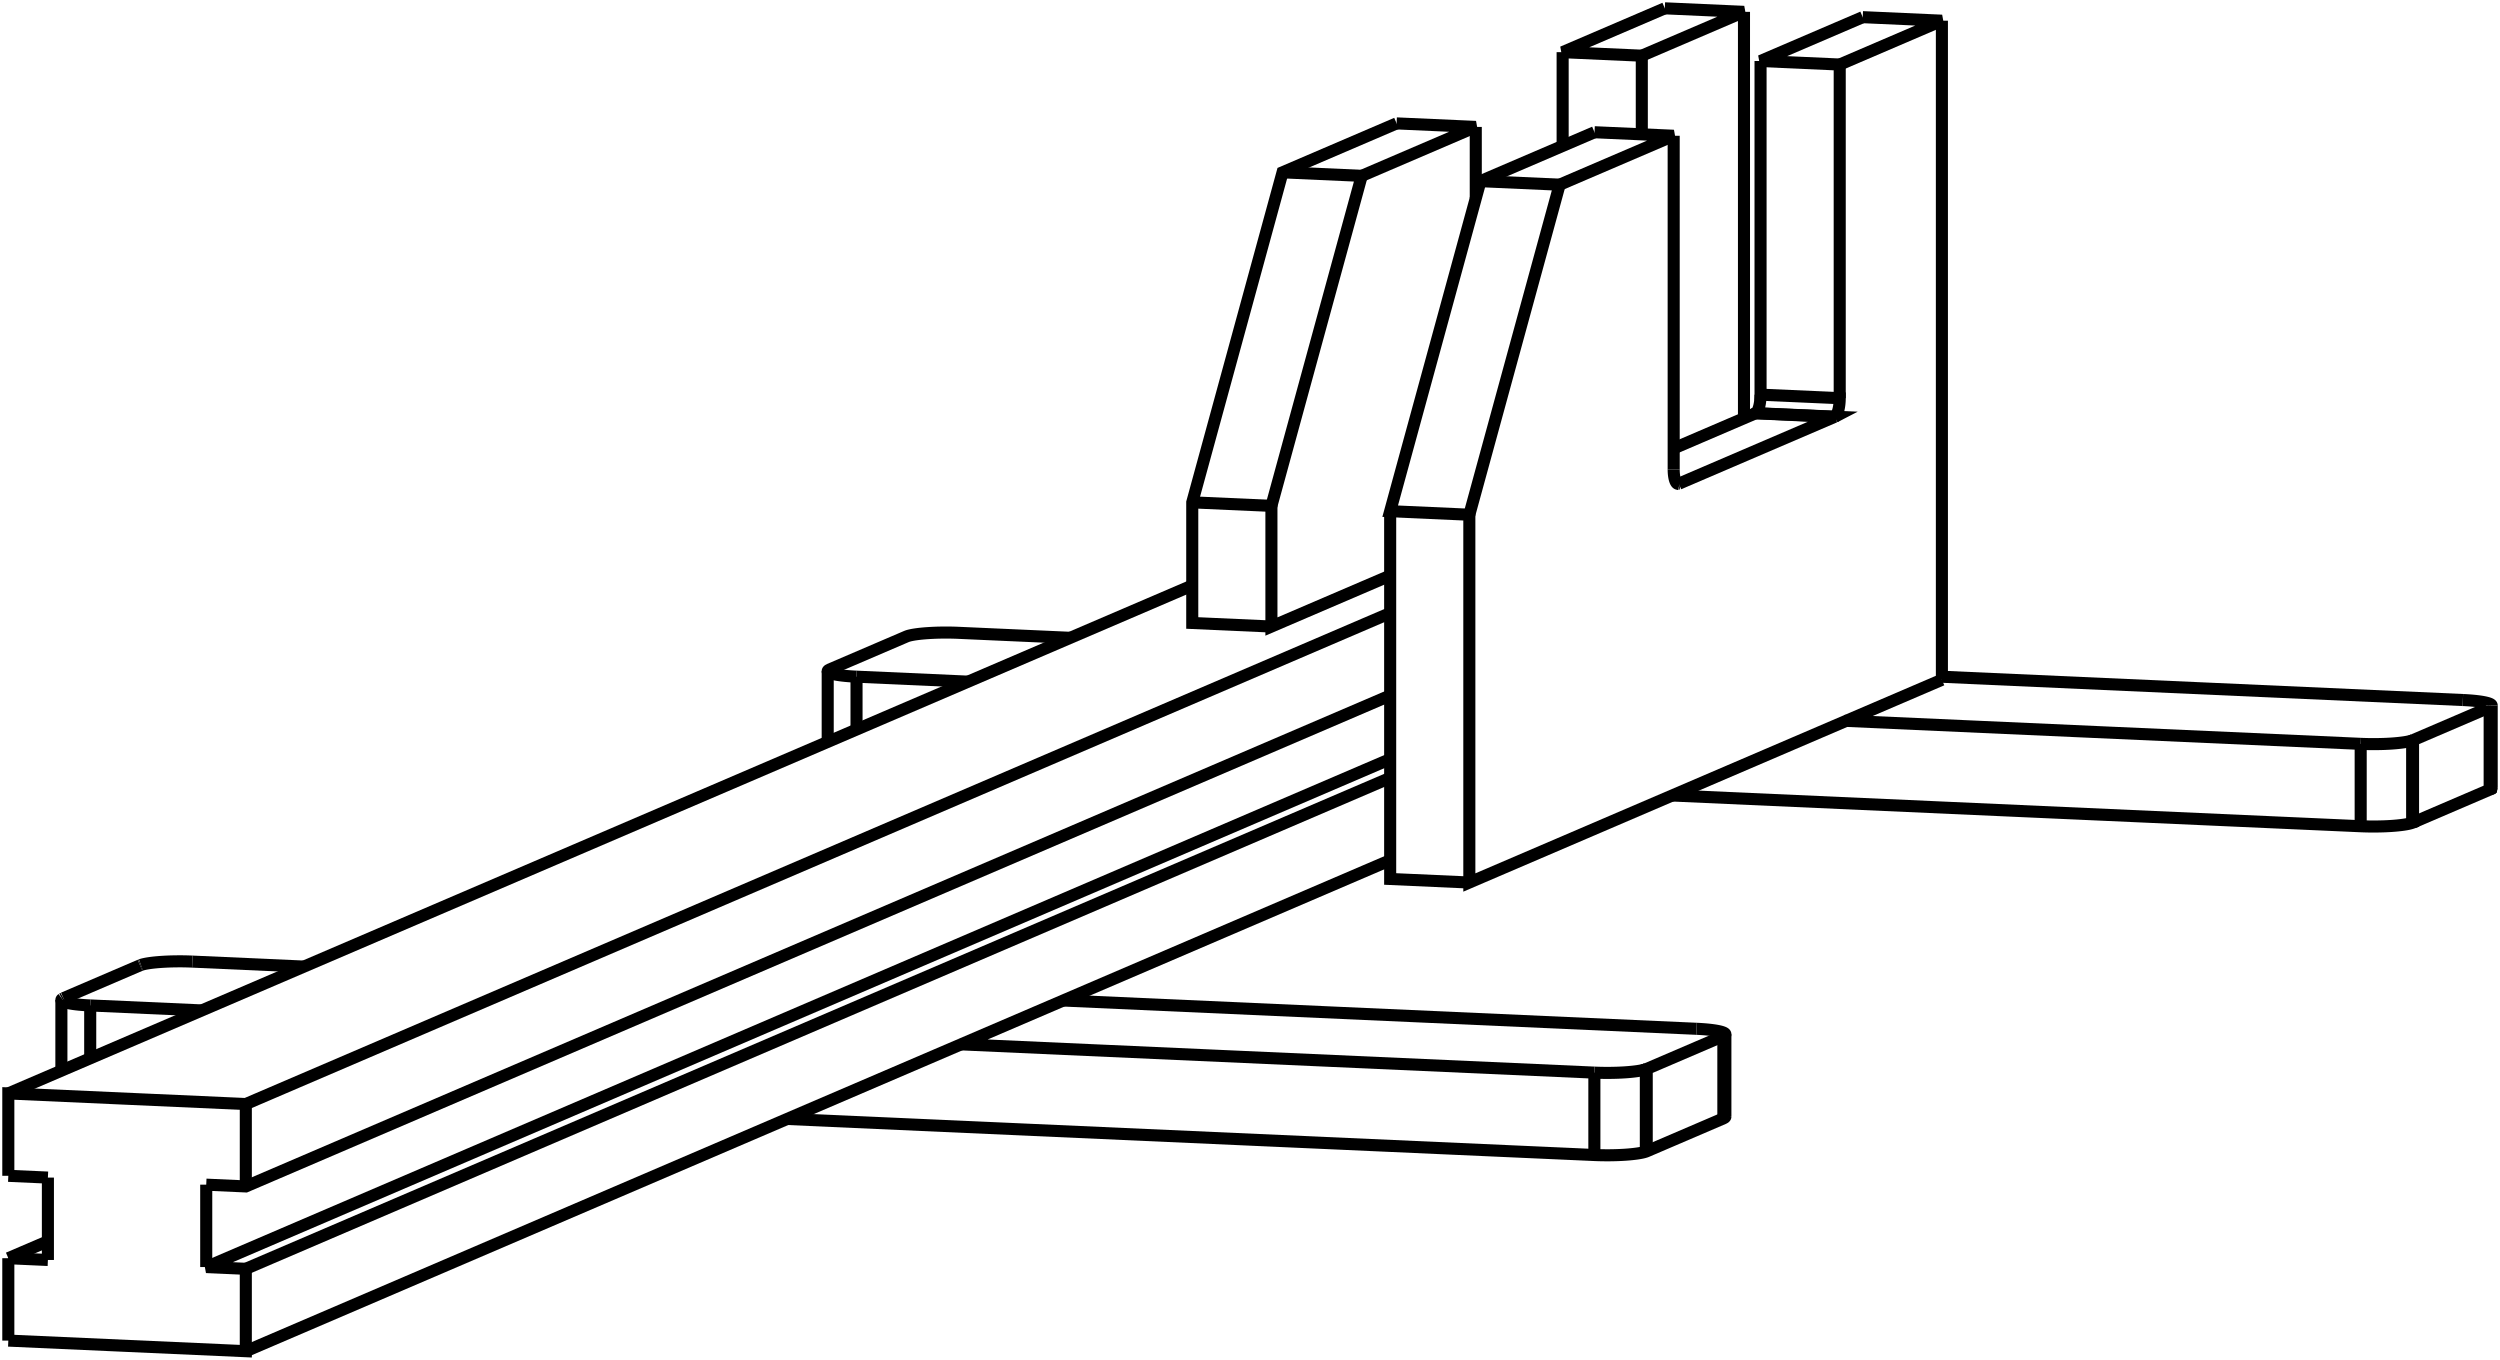 <svg version="1.1" xmlns="http://www.w3.org/2000/svg" viewBox="-110.467 -86.786 300.534 163.432" fill="none" stroke="black" stroke-width="0.6%" vector-effect="non-scaling-stroke">
    <path d="M -15.844 47.728 L 81.198 52.062 A 5 0.692 180 0 0 87.386 51.657 L 87.492 51.616 L 96.704 47.664 L 96.859 47.579 A 5 0.692 180 0 0 96.946 47.451" />
    <path d="M 81.198 42.158 L 5.063 38.758 L 17.346 33.488 L 56.65 16.625" />
    <path d="M -86.209 34.681 L -99.622 34.082" />
    <path d="M -103 33.295 A 5 0.692 180 0 0 -103.087 33.423 A 5 0.692 180 0 0 -99.622 34.082" />
    <path d="M -102.845 33.211 L -103 33.295" />
    <path d="M -93.633 29.258 L -102.845 33.211" />
    <path d="M -93.528 29.217 L -93.633 29.258" />
    <path d="M -87.34 28.812 A 5 0.692 180 0 0 -93.528 29.217" />
    <path d="M 93.481 36.889 L 17.346 33.488" />
    <path d="M -73.926 29.411 L -87.34 28.812" />
    <path d="M 96.859 47.579 L 96.859 37.676 A 5 0.692 180 0 0 96.946 37.547 A 5 0.692 180 0 0 93.481 36.889" />
    <path d="M 96.704 47.664 L 96.704 37.76 L 96.859 37.676" />
    <path d="M 87.492 51.616 L 87.492 41.712 L 96.704 37.76" />
    <path d="M 87.386 51.657 L 87.386 41.753 L 87.492 41.712" />
    <path d="M 81.198 42.158 A 5 0.692 180 0 0 87.386 41.753" />
    <path d="M -80.917 75.646 L 5.063 38.758" />
    <path d="M -109.467 74.371 L -80.917 75.646 L -80.917 65.742 L -85.675 65.53 L 56.65 4.468" />
    <path d="M -80.917 65.742 L 56.65 6.722" />
    <path d="M -109.467 74.371 L -109.467 64.467" />
    <path d="M -104.709 64.68 L -109.467 64.467" />
    <path d="M -104.709 64.68 L -104.709 54.776" />
    <path d="M -109.467 54.563 L -104.709 54.776" />
    <path d="M -109.467 54.563 L -109.467 44.66 L -80.917 45.935 L 56.65 -13.086" />
    <path d="M -80.917 55.839 L -80.917 45.935" />
    <path d="M -85.675 55.626 L -80.917 55.839 L 56.65 -3.182" />
    <path d="M -85.675 65.53 L -85.675 55.626" />
    <path d="M -104.709 62.426 L -109.467 64.467" />
    <path d="M 5.912 -4.842 L -7.501 -5.441" />
    <path d="M 173.319 2.635 L 111.46 -0.128 L 66.167 19.304 L 66.167 -24.91 L 56.65 -25.335 L 67.507 -65.008 L 81.216 -70.89" />
    <path d="M 90.553 8.842 L 173.319 12.539 A 5 0.692 180 0 0 179.507 12.134 L 179.613 12.093 L 179.613 2.189 L 188.825 -1.763 L 188.98 -1.847 A 5 0.692 180 0 0 189.067 -1.976 L 189.067 7.928" />
    <path d="M 185.602 -2.634 L 122.975 -5.432" />
    <path d="M 18.195 -10.112 L 4.782 -10.711 A 5 0.692 180 0 0 -1.406 -10.306 L -1.512 -10.265 L -10.724 -6.313 L -10.879 -6.228 A 5 0.692 180 0 0 -10.966 -6.1 L -10.966 2.399" />
    <path d="M 189.067 -1.976 A 5 0.692 180 0 0 185.602 -2.634" />
    <path d="M 179.507 2.23 L 179.613 2.189" />
    <path d="M 173.319 2.635 A 5 0.692 180 0 0 179.507 2.23" />
    <path d="M 122.975 -5.068 L 111.46 -0.128" />
    <path d="M -10.966 -6.1 A 5 0.692 180 0 0 -7.501 -5.441" />
    <path d="M 32.858 -16.403 L -109.467 44.66" />
    <path d="M 42.375 -11.469 L 32.858 -11.895 L 32.858 -26.398 L 43.714 -66.071 L 57.423 -71.953" />
    <path d="M 56.65 -17.594 L 42.375 -11.469 L 42.375 -25.973 L 32.858 -26.398" />
    <path d="M 66.167 19.304 L 56.65 18.879 L 56.65 -25.335" />
    <path d="M 179.507 12.134 L 179.507 2.23" />
    <path d="M 188.98 8.056 A 5 0.692 180 0 0 189.067 7.928" />
    <path d="M 188.825 8.14 L 188.98 8.056 L 188.98 -1.847" />
    <path d="M 179.613 12.093 L 188.825 8.14 L 188.825 -1.763" />
    <path d="M 53.231 -65.646 L 66.94 -71.528 L 57.423 -71.953" />
    <path d="M 66.94 -71.528 L 66.94 -62.939" />
    <path d="M 86.9 -70.636 L 86.9 -80.091 L 77.383 -80.516 L 89.666 -85.786" />
    <path d="M 86.9 -80.091 L 99.183 -85.361 L 89.666 -85.786" />
    <path d="M 99.183 -85.361 L 99.183 -36.508" />
    <path d="M 42.375 -25.973 L 53.231 -65.646 L 43.714 -66.071" />
    <path d="M 77.023 -64.583 L 90.732 -70.465 L 81.216 -70.89" />
    <path d="M 66.167 -24.91 L 77.023 -64.583 L 67.507 -65.008" />
    <path d="M 122.975 -84.298 L 122.975 -5.068" />
    <path d="M 110.692 -79.028 L 122.975 -84.298 L 113.458 -84.723" />
    <path d="M 110.692 -38.918 L 110.692 -79.028 L 101.175 -79.453 L 113.458 -84.723" />
    <path d="M 110.117 -36.694 A 2 0.608 272.558 0 0 110.692 -38.918 L 101.175 -39.343 L 101.175 -79.453" />
    <path d="M 110.078 -36.674 L 110.117 -36.694 L 100.6 -37.119 A 2 0.608 272.558 0 0 101.175 -39.343" />
    <path d="M 91.347 -28.637 L 110.078 -36.674 L 100.561 -37.099 L 100.6 -37.119" />
    <path d="M 91.27 -28.62 L 91.347 -28.637 L 91.17 -28.645" />
    <path d="M 90.732 -30.355 A 2 0.608 272.558 0 0 91.257 -28.62 A 2 0.608 272.558 0 0 91.27 -28.62 L 91.245 -28.621" />
    <path d="M 90.732 -70.465 L 90.732 -30.355" />
    <path d="M 90.732 -32.882 L 100.561 -37.099" />
    <path d="M 77.383 -69.246 L 77.383 -80.516" />
    <path d="M -99.622 40.436 L -99.622 34.082" />
    <path d="M 81.198 52.062 L 81.198 42.158" />
    <path d="M -7.501 0.913 L -7.501 -5.441" />
    <path d="M 173.319 12.539 L 173.319 2.635" />
    <path d="M -103.087 33.423 L -103.087 41.922" />
    <path d="M 96.946 37.547 L 96.946 47.451" />
</svg>